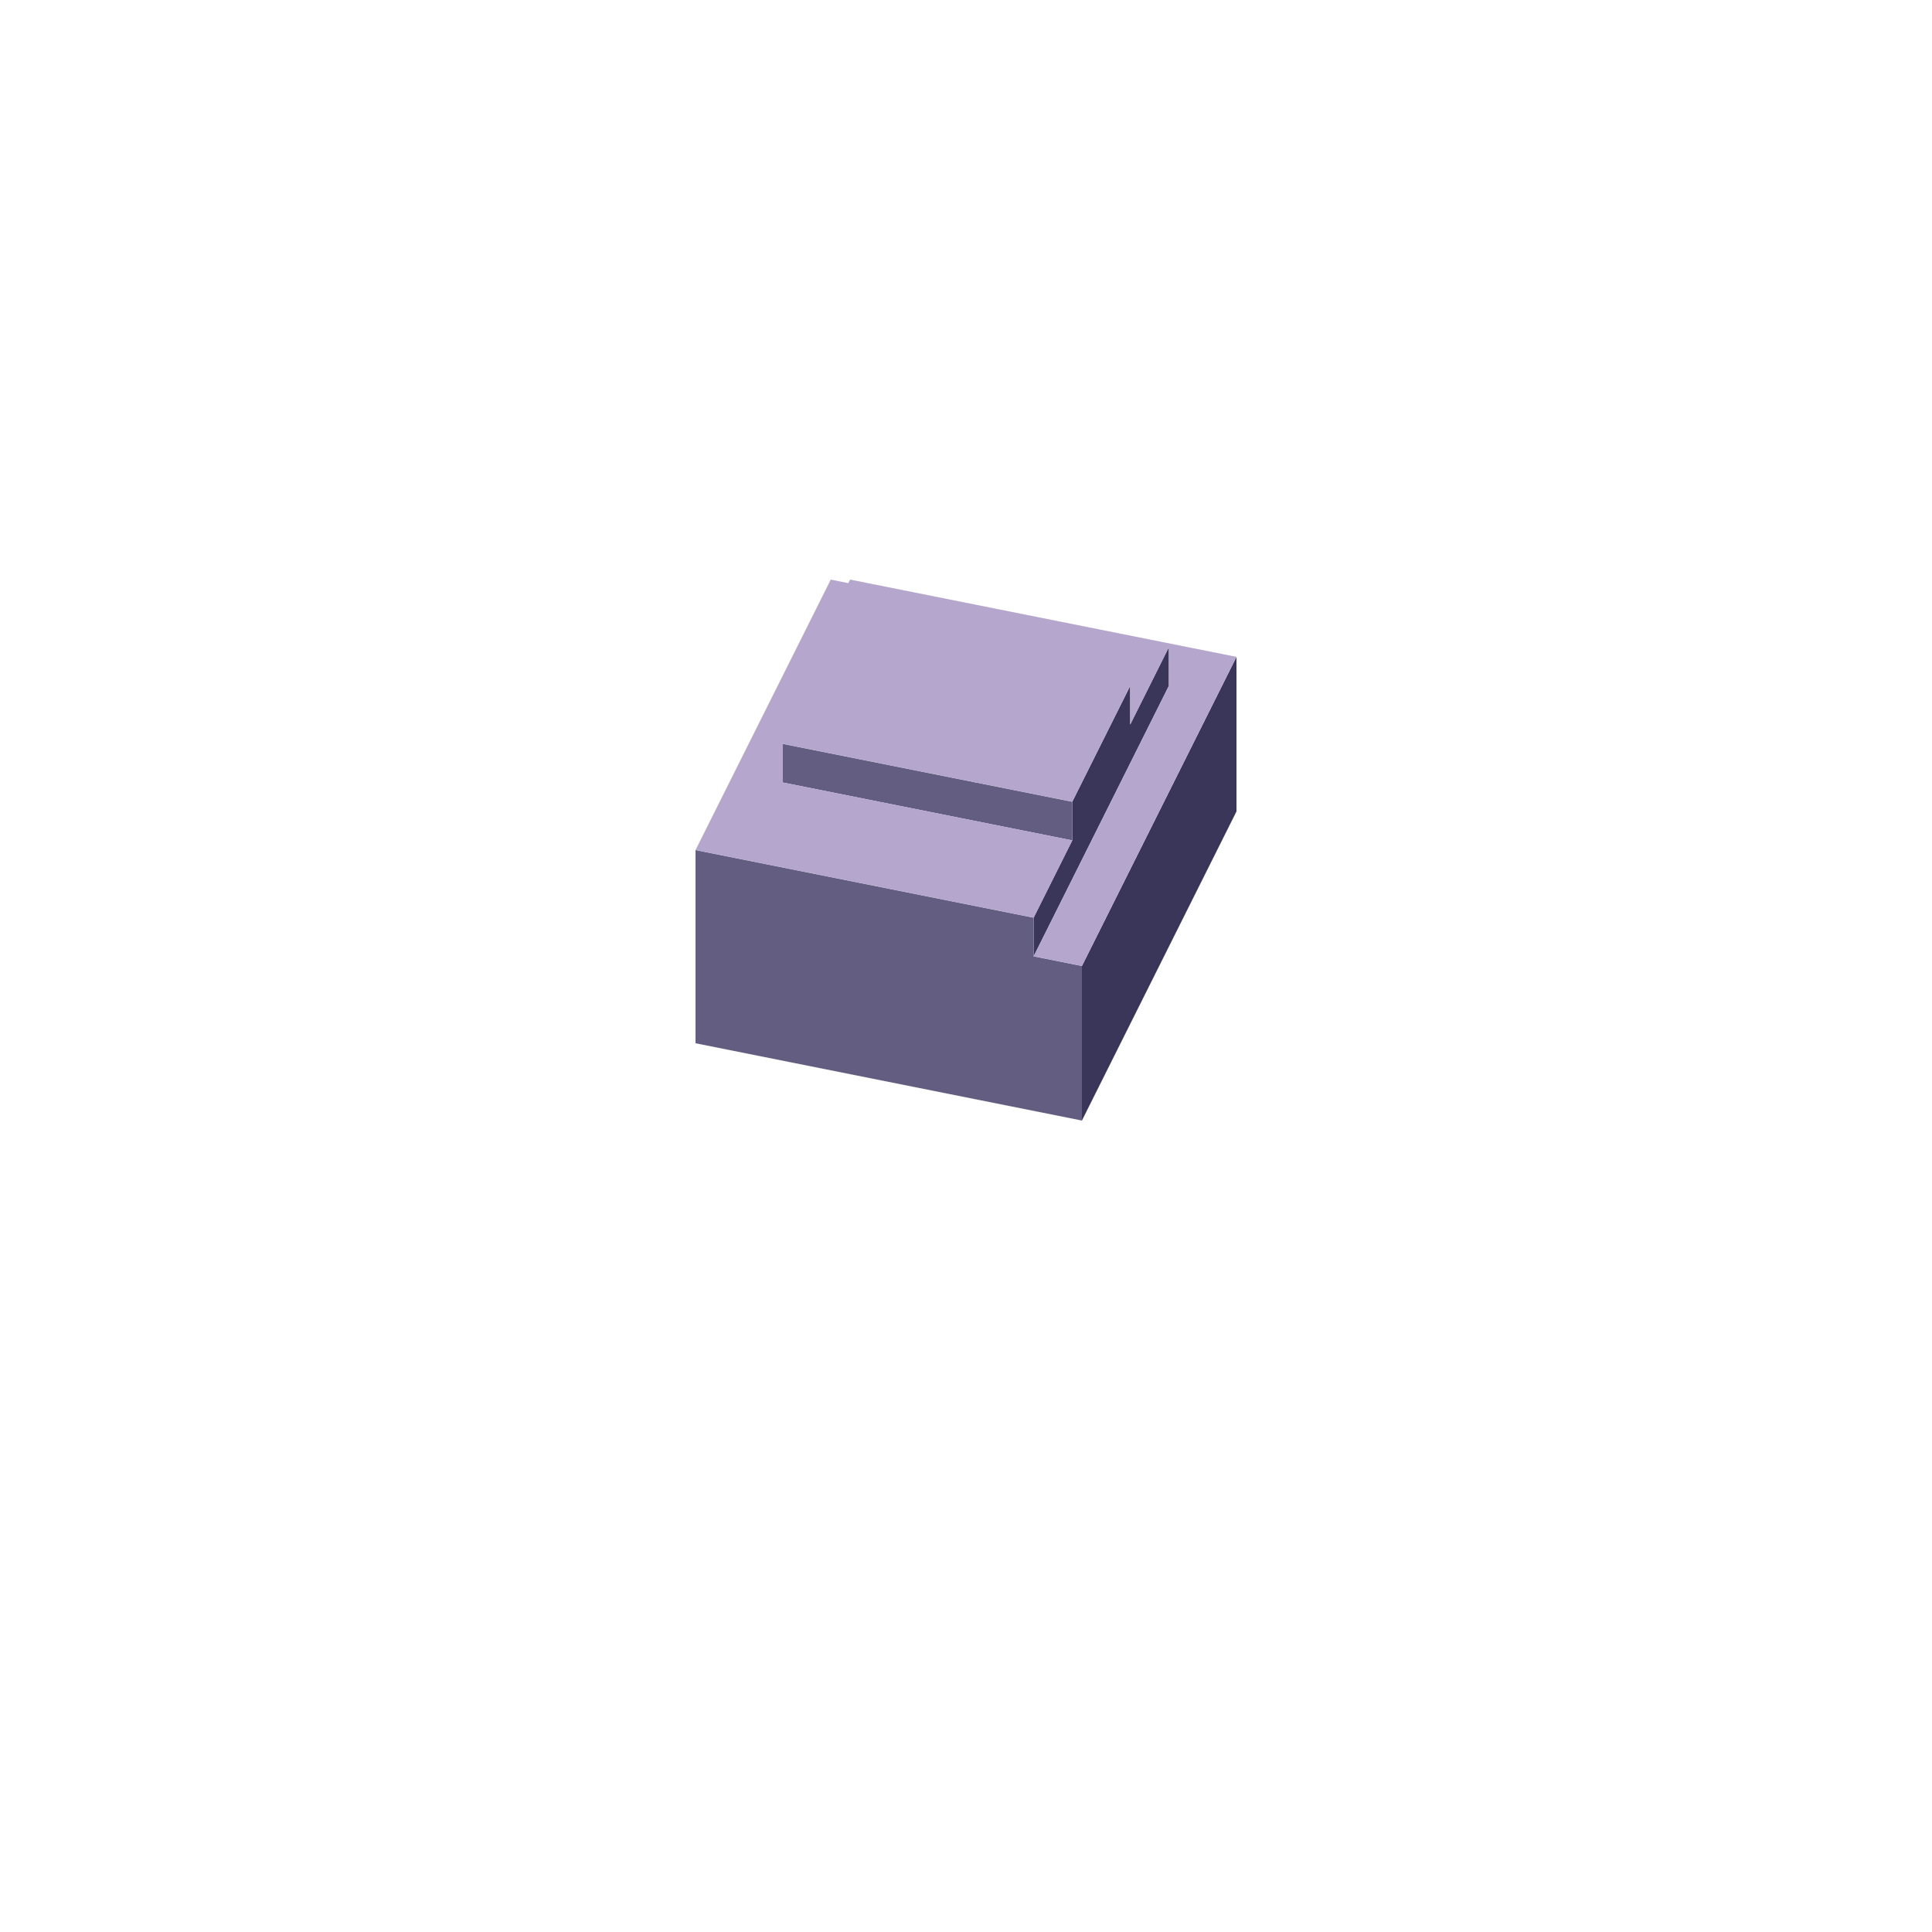 <svg xmlns="http://www.w3.org/2000/svg" fill="none" viewBox="0 0 200 200" height="200" width="200">
<path fill="#3A3659" d="M112 100L128 68V84L112 116V100Z"></path>
<path fill="#3A3659" d="M107 95L111 87V83L117 71V75L121 67V71L107 99V95Z"></path>
<path fill="#635D81" d="M72 88L107 95V99L112 100V116L72 108V88Z"></path>
<path fill="#635D81" d="M81 77L111 83V87L81 81V77Z"></path>
<path fill="#B5A6CD" d="M86 60L87.818 60.364L88 60L128 68L112 100L107 99L121 71V67L117 75V71L111 83L81 77V81L111 87L107 95L72 88L86 60Z"></path>
</svg>
